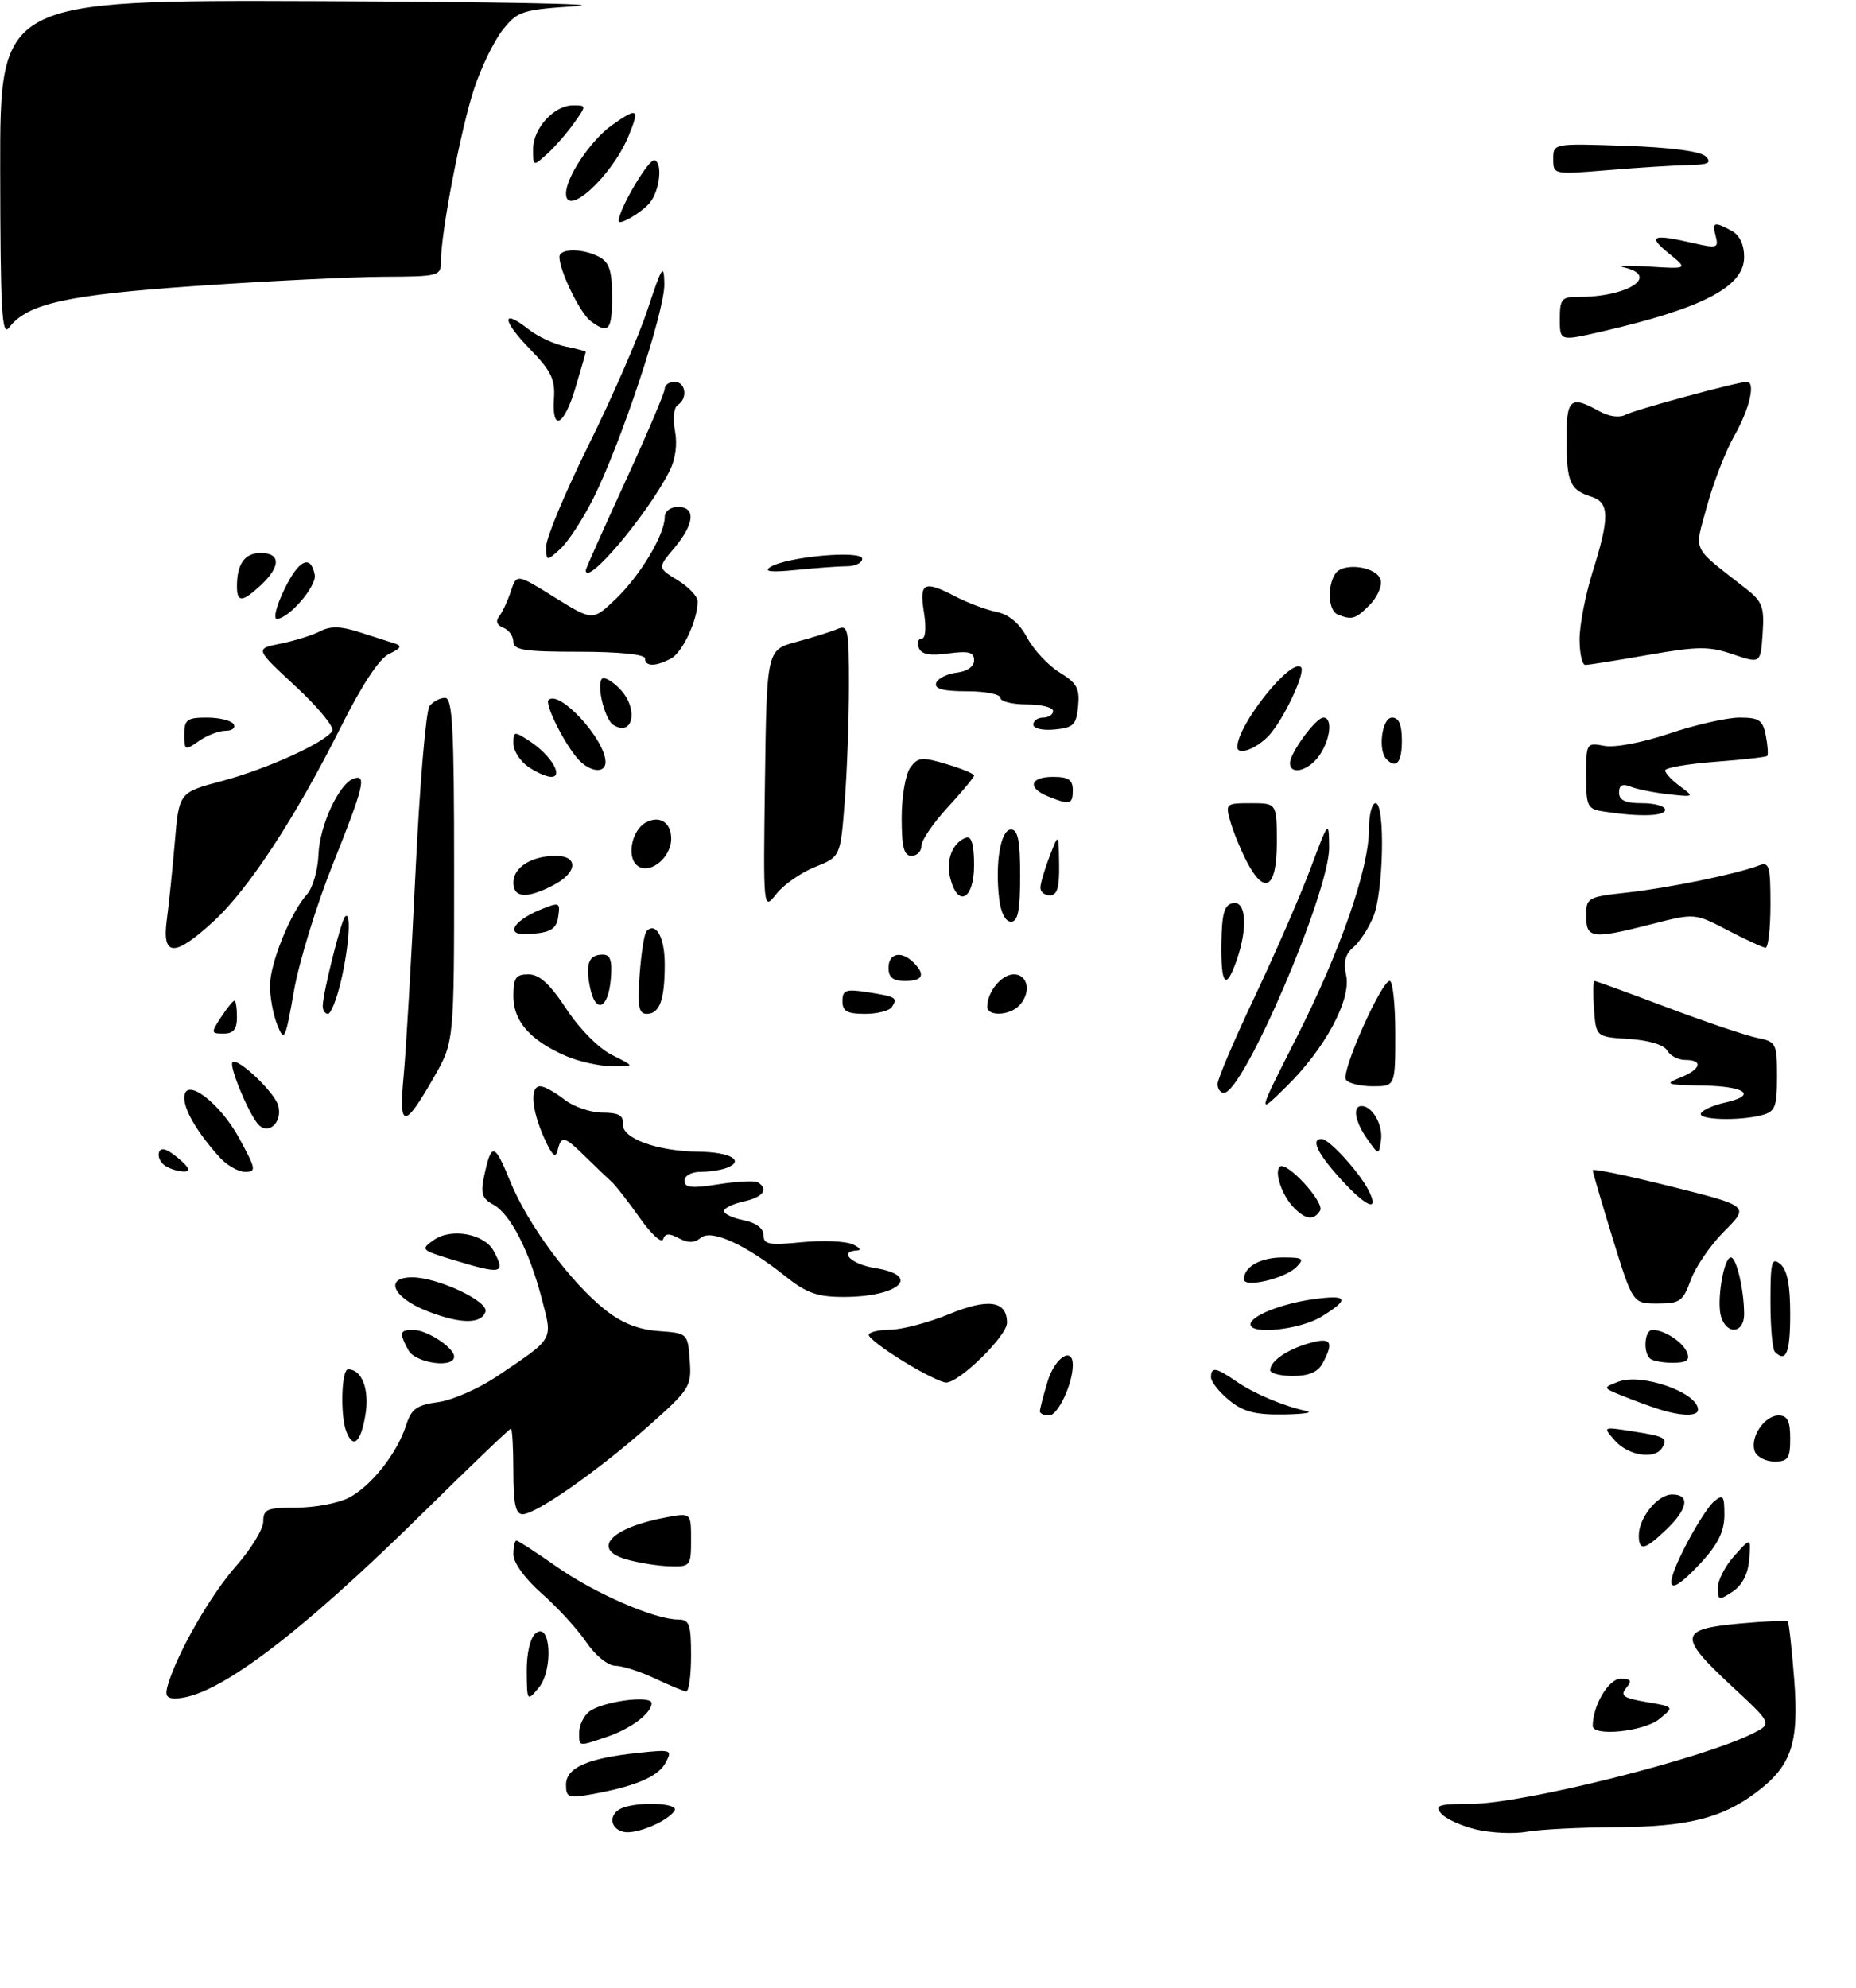 <?xml version="1.0" encoding="UTF-8" standalone="no"?>
<!DOCTYPE svg PUBLIC "-//W3C//DTD SVG 1.1//EN" "http://www.w3.org/Graphics/SVG/1.1/DTD/svg11.dtd" >
<svg xmlns="http://www.w3.org/2000/svg" xmlns:xlink="http://www.w3.org/1999/xlink" version="1.1" viewBox="0 0 282 302">
 <g >
 <path fill="currentColor"
d=" M 94.75 278.25 C 92.57 277.76 92.46 275.42 94.58 274.61 C 97.21 273.60 103.18 273.90 102.50 275.01 C 101.48 276.65 96.64 278.68 94.75 278.25 Z  M 224.34 277.90 C 222.05 277.36 219.63 276.26 218.97 275.46 C 217.93 274.21 218.58 274.00 223.47 274.00 C 231.32 274.00 258.71 267.15 266.38 263.27 C 269.26 261.81 269.26 261.81 263.13 256.12 C 254.98 248.56 255.10 247.46 264.15 246.62 C 268.08 246.26 271.44 246.11 271.63 246.29 C 271.81 246.48 272.25 250.44 272.61 255.11 C 273.36 264.86 272.20 268.25 266.75 272.32 C 261.56 276.20 256.30 277.49 245.50 277.54 C 240.00 277.57 233.93 277.88 232.00 278.23 C 230.07 278.58 226.63 278.43 224.34 277.90 Z  M 86.00 271.09 C 86.00 268.51 89.25 267.07 96.87 266.26 C 102.06 265.71 102.20 265.76 101.12 267.77 C 99.99 269.88 96.43 271.38 89.75 272.56 C 86.38 273.16 86.00 273.01 86.00 271.09 Z  M 88.00 263.12 C 88.00 262.09 88.66 260.70 89.46 260.03 C 91.34 258.47 99.00 257.41 99.00 258.71 C 99.00 260.24 95.83 262.61 92.10 263.86 C 87.80 265.30 88.00 265.34 88.00 263.12 Z  M 242.00 262.15 C 242.00 259.08 244.41 255.00 246.22 255.00 C 247.85 255.00 248.01 255.28 247.08 256.40 C 246.12 257.56 246.66 257.94 250.16 258.53 C 254.41 259.25 254.41 259.25 252.10 261.12 C 249.76 263.02 242.00 263.81 242.00 262.15 Z  M 25.56 255.75 C 27.12 250.74 32.03 242.23 35.89 237.85 C 38.15 235.29 40.00 232.25 40.00 231.10 C 40.00 229.24 40.59 229.00 45.05 229.00 C 47.83 229.00 51.40 228.33 53.00 227.50 C 56.39 225.75 60.34 220.75 61.70 216.50 C 62.50 213.99 63.31 213.41 66.59 212.97 C 68.75 212.67 72.76 210.91 75.51 209.06 C 84.30 203.13 83.99 203.68 82.31 197.24 C 80.39 189.91 77.52 184.35 74.93 182.96 C 73.25 182.06 73.00 181.28 73.55 178.68 C 74.67 173.47 75.12 173.55 77.52 179.44 C 80.17 185.97 86.71 194.81 91.96 198.96 C 94.48 200.97 97.00 201.96 100.06 202.18 C 104.49 202.50 104.50 202.51 104.80 206.64 C 105.09 210.61 104.84 211.01 98.49 216.64 C 90.88 223.39 81.44 230.00 79.40 230.00 C 78.34 230.00 78.00 228.40 78.00 223.50 C 78.00 219.93 77.83 217.00 77.63 217.00 C 77.42 217.00 71.46 222.71 64.38 229.68 C 45.27 248.51 32.75 257.90 26.68 257.98 C 25.26 258.00 25.01 257.52 25.56 255.75 Z  M 80.03 253.87 C 80.01 251.11 80.56 248.78 81.39 248.09 C 83.68 246.19 84.10 253.68 81.85 256.37 C 80.09 258.47 80.07 258.44 80.03 253.87 Z  M 99.50 254.95 C 97.30 253.90 94.60 253.04 93.50 253.02 C 92.35 253.00 90.47 251.47 89.07 249.42 C 87.74 247.46 84.70 244.14 82.32 242.05 C 79.78 239.81 78.00 237.37 78.00 236.12 C 78.00 234.96 78.21 234.00 78.46 234.00 C 78.71 234.00 81.47 235.79 84.59 237.98 C 90.38 242.04 99.50 246.00 103.04 246.00 C 104.75 246.00 105.00 246.70 105.00 251.50 C 105.00 254.53 104.66 256.96 104.25 256.92 C 103.84 256.87 101.70 255.99 99.50 254.95 Z  M 261.00 241.18 C 261.00 240.04 262.13 237.85 263.52 236.31 C 266.04 233.50 266.04 233.50 265.77 236.89 C 265.59 239.09 264.71 240.79 263.25 241.76 C 261.16 243.14 261.00 243.09 261.00 241.18 Z  M 255.90 235.19 C 257.52 231.99 259.55 228.79 260.42 228.07 C 261.81 226.91 262.00 227.17 262.00 230.13 C 261.99 232.57 261.05 234.53 258.55 237.25 C 253.57 242.67 252.54 241.86 255.90 235.19 Z  M 95.18 236.86 C 89.74 235.30 92.85 232.02 101.25 230.47 C 105.00 229.78 105.00 229.78 105.00 233.89 C 105.00 237.88 104.90 238.00 101.75 237.91 C 99.96 237.86 97.01 237.39 95.18 236.86 Z  M 249.00 233.22 C 249.00 230.53 251.87 227.00 254.06 227.00 C 256.82 227.00 256.46 229.18 253.20 232.31 C 249.91 235.46 249.00 235.66 249.00 233.22 Z  M 266.62 220.46 C 265.83 218.38 268.07 215.00 270.24 215.00 C 271.58 215.00 272.00 215.83 272.00 218.50 C 272.00 221.52 271.68 222.00 269.61 222.00 C 268.29 222.00 266.95 221.31 266.62 220.46 Z  M 245.40 218.85 C 243.50 216.70 243.50 216.70 247.96 217.40 C 253.01 218.18 253.47 218.44 252.54 219.93 C 251.43 221.73 247.42 221.12 245.40 218.85 Z  M 52.61 217.42 C 51.68 215.01 51.88 208.00 52.88 208.00 C 55.01 208.00 56.17 211.06 55.51 214.97 C 54.80 219.16 53.65 220.13 52.61 217.42 Z  M 158.00 214.37 C 158.00 214.02 158.52 211.99 159.16 209.87 C 160.25 206.22 163.00 204.42 163.00 207.35 C 163.00 210.20 160.74 215.00 159.40 215.00 C 158.63 215.00 158.00 214.71 158.00 214.37 Z  M 186.75 212.68 C 185.24 211.44 184.00 209.88 184.00 209.21 C 184.00 207.57 184.73 207.68 187.85 209.83 C 190.56 211.69 194.94 213.55 198.50 214.33 C 199.60 214.57 198.03 214.80 195.00 214.85 C 190.70 214.91 188.90 214.44 186.75 212.68 Z  M 252.00 214.03 C 250.62 213.59 248.15 212.68 246.50 212.01 C 243.50 210.79 243.50 210.79 245.91 209.87 C 249.43 208.52 258.00 211.53 258.00 214.12 C 258.00 215.17 255.44 215.13 252.00 214.03 Z  M 137.25 206.77 C 134.36 205.00 132.00 203.20 132.00 202.77 C 132.00 202.35 133.46 201.99 135.25 201.98 C 137.04 201.96 141.04 200.91 144.15 199.63 C 150.17 197.15 153.00 197.57 153.00 200.93 C 153.00 202.92 145.78 210.00 143.75 210.00 C 143.06 210.00 140.13 208.55 137.25 206.77 Z  M 193.00 208.12 C 193.00 206.75 195.52 205.00 198.90 204.03 C 202.25 203.07 202.73 203.78 200.96 207.07 C 200.25 208.41 198.87 209.00 196.46 209.00 C 194.56 209.00 193.00 208.61 193.00 208.12 Z  M 62.04 205.07 C 60.62 202.42 60.72 202.00 62.78 202.00 C 64.86 202.00 69.00 204.70 69.00 206.06 C 69.00 207.90 63.10 207.06 62.04 205.07 Z  M 250.67 206.33 C 249.60 205.26 249.90 202.00 251.07 202.00 C 252.89 202.00 255.74 203.87 256.35 205.47 C 256.79 206.62 256.24 207.00 254.14 207.00 C 252.59 207.00 251.03 206.70 250.67 206.33 Z  M 269.67 205.33 C 269.30 204.97 269.00 201.54 269.00 197.71 C 269.00 191.64 269.19 190.91 270.50 192.00 C 271.55 192.87 272.00 195.17 272.00 199.62 C 272.00 205.51 271.37 207.04 269.67 205.33 Z  M 190.00 201.16 C 190.00 199.88 194.74 198.00 199.63 197.33 C 204.84 196.61 205.14 197.33 200.75 200.01 C 197.53 201.97 190.00 202.78 190.00 201.16 Z  M 261.51 200.04 C 260.78 197.74 261.88 191.00 262.99 191.00 C 263.84 191.00 265.00 195.97 265.00 199.62 C 265.00 202.51 262.40 202.83 261.51 200.04 Z  M 65.01 199.19 C 59.68 197.13 58.26 193.99 62.68 194.02 C 66.57 194.05 74.27 197.68 73.76 199.24 C 73.13 201.14 70.00 201.12 65.01 199.19 Z  M 245.04 188.14 C 243.37 182.72 242.00 178.04 242.00 177.76 C 242.00 177.47 247.36 178.58 253.90 180.22 C 265.80 183.20 265.80 183.20 262.00 187.00 C 259.91 189.09 257.62 192.42 256.90 194.40 C 255.72 197.66 255.25 198.00 251.84 198.00 C 248.09 198.00 248.09 198.00 245.04 188.14 Z  M 119.39 193.90 C 113.28 189.03 108.11 186.67 106.49 188.01 C 105.51 188.82 104.56 188.84 103.14 188.08 C 101.68 187.29 101.05 187.34 100.75 188.24 C 100.53 188.91 98.93 187.44 97.20 184.98 C 95.46 182.52 93.54 180.05 92.92 179.50 C 92.31 178.95 90.54 177.26 89.00 175.75 C 85.71 172.52 85.29 172.42 84.72 174.75 C 84.42 176.03 83.85 175.49 82.65 172.78 C 80.75 168.51 80.50 165.00 82.09 165.00 C 82.69 165.00 84.33 165.90 85.73 167.00 C 87.13 168.10 89.73 169.00 91.52 169.00 C 93.99 169.00 94.74 169.42 94.64 170.72 C 94.46 172.91 99.81 174.87 106.19 174.94 C 110.99 175.00 113.24 176.31 110.41 177.40 C 109.55 177.73 107.75 178.00 106.42 178.00 C 105.05 178.00 104.00 178.59 104.00 179.35 C 104.00 180.42 105.09 180.53 109.15 179.89 C 111.99 179.44 114.69 179.31 115.15 179.59 C 116.84 180.64 115.94 181.85 113.00 182.50 C 111.35 182.86 110.00 183.52 110.00 183.95 C 110.00 184.39 111.35 185.02 113.00 185.35 C 114.88 185.73 116.00 186.57 116.00 187.60 C 116.00 189.02 116.84 189.18 121.75 188.69 C 124.91 188.38 128.40 188.51 129.50 188.99 C 130.60 189.47 130.94 189.89 130.25 189.93 C 127.34 190.09 129.32 192.03 133.00 192.62 C 140.13 193.76 136.58 197.00 128.20 197.00 C 124.20 197.00 122.55 196.42 119.39 193.90 Z  M 189.00 194.32 C 189.00 192.41 191.52 191.00 194.91 191.00 C 198.01 191.00 198.25 191.17 196.95 192.48 C 195.21 194.22 189.00 195.66 189.00 194.32 Z  M 68.65 191.31 C 63.96 189.88 63.87 189.78 65.93 188.34 C 68.58 186.48 73.62 187.41 75.01 190.02 C 76.89 193.52 76.29 193.64 68.65 191.31 Z  M 196.64 183.49 C 194.83 181.69 193.57 178.09 194.44 177.23 C 195.43 176.24 201.33 182.66 200.57 183.89 C 199.63 185.40 198.42 185.28 196.64 183.49 Z  M 203.62 179.00 C 200.12 175.13 199.13 173.00 200.81 173.00 C 201.92 173.00 206.49 177.99 207.91 180.75 C 209.72 184.27 207.59 183.40 203.62 179.00 Z  M 25.13 177.10 C 24.37 176.62 23.94 175.69 24.16 175.03 C 24.43 174.21 25.35 174.48 27.03 175.88 C 28.72 177.28 29.03 177.94 28.00 177.95 C 27.18 177.96 25.88 177.58 25.13 177.10 Z  M 33.33 175.75 C 30.00 172.04 28.00 168.66 28.00 166.75 C 28.00 163.43 33.34 167.37 36.36 172.92 C 38.90 177.59 38.97 178.00 37.24 178.00 C 36.20 178.00 34.44 176.99 33.33 175.75 Z  M 207.75 173.03 C 205.87 170.37 205.46 168.00 206.88 168.00 C 208.52 168.00 210.15 170.88 209.83 173.19 C 209.50 175.50 209.50 175.50 207.75 173.03 Z  M 39.15 170.69 C 37.65 168.87 34.78 161.89 35.32 161.35 C 36.10 160.57 41.75 165.93 42.28 167.95 C 42.96 170.55 40.69 172.53 39.15 170.69 Z  M 61.33 163.41 C 61.69 159.61 62.50 145.70 63.13 132.50 C 63.76 119.30 64.72 107.94 65.26 107.25 C 65.80 106.56 66.86 106.00 67.62 106.00 C 68.76 106.00 69.00 110.60 69.00 132.13 C 69.00 158.26 69.00 158.26 65.94 163.61 C 61.39 171.55 60.57 171.52 61.33 163.41 Z  M 258.45 169.08 C 258.77 168.57 260.37 167.86 262.01 167.50 C 267.06 166.39 265.33 165.01 258.75 164.89 C 253.18 164.80 252.80 164.67 255.25 163.70 C 258.44 162.44 258.87 161.00 256.05 161.00 C 254.98 161.00 253.74 160.35 253.30 159.56 C 252.81 158.70 250.52 158.01 247.50 157.81 C 242.50 157.50 242.50 157.50 242.19 153.25 C 242.02 150.91 242.06 149.00 242.26 149.00 C 242.47 149.00 247.45 150.81 253.32 153.03 C 259.20 155.24 265.36 157.32 267.00 157.65 C 269.88 158.23 270.00 158.47 270.00 163.51 C 270.00 168.12 269.72 168.84 267.75 169.37 C 264.25 170.31 257.82 170.11 258.45 169.08 Z  M 196.99 157.61 C 203.64 144.50 208.00 131.96 208.00 125.95 C 208.00 123.78 208.45 122.00 209.00 122.00 C 210.49 122.00 210.22 135.54 208.65 139.28 C 207.92 141.05 206.55 143.13 205.61 143.91 C 204.41 144.91 204.09 146.14 204.53 148.14 C 205.34 151.83 201.33 159.28 195.40 165.10 C 191.00 169.42 191.00 169.42 196.99 157.61 Z  M 185.00 164.65 C 185.00 163.90 187.54 157.94 190.64 151.40 C 193.74 144.85 197.54 136.12 199.09 132.00 C 201.89 124.54 201.90 124.52 201.95 128.69 C 202.03 135.43 188.92 166.00 185.96 166.00 C 185.43 166.00 185.00 165.39 185.00 164.65 Z  M 204.49 163.98 C 203.75 162.79 209.89 149.00 211.15 149.00 C 211.62 149.00 212.00 152.60 212.00 157.00 C 212.00 165.00 212.00 165.00 208.56 165.00 C 206.67 165.00 204.83 164.54 204.49 163.98 Z  M 86.01 160.41 C 80.59 158.06 78.00 155.12 78.00 151.33 C 78.00 148.52 78.36 148.00 80.30 148.00 C 81.96 148.00 83.54 149.44 86.05 153.25 C 88.05 156.29 90.97 159.24 93.00 160.25 C 96.50 162.00 96.50 162.00 93.00 161.96 C 91.08 161.94 87.93 161.24 86.01 160.41 Z  M 42.13 155.68 C 41.51 154.14 41.01 151.44 41.02 149.68 C 41.05 146.24 44.16 138.59 46.66 135.82 C 47.52 134.87 48.30 132.15 48.39 129.77 C 48.57 125.34 51.53 118.99 53.76 118.25 C 55.75 117.58 55.27 119.53 50.53 131.37 C 48.07 137.52 45.43 146.14 44.66 150.52 C 43.35 158.00 43.19 158.32 42.13 155.68 Z  M 33.59 154.50 C 34.49 153.12 35.40 152.00 35.62 152.00 C 35.83 152.00 36.00 153.12 36.00 154.50 C 36.00 156.34 35.47 157.00 33.98 157.00 C 32.05 157.00 32.03 156.88 33.59 154.50 Z  M 49.04 152.75 C 49.09 150.69 51.82 139.85 52.43 139.23 C 53.39 138.27 53.06 143.58 51.83 148.92 C 51.18 151.72 50.28 154.00 49.83 154.00 C 49.37 154.00 49.02 153.44 49.04 152.75 Z  M 97.19 148.02 C 97.43 144.73 97.90 141.76 98.25 141.42 C 99.68 139.99 101.00 142.41 101.00 146.48 C 101.00 151.88 100.23 154.00 98.27 154.00 C 97.04 154.00 96.84 152.88 97.19 148.02 Z  M 128.00 152.06 C 128.00 150.39 128.51 150.20 131.75 150.70 C 136.16 151.39 136.41 151.53 135.54 152.93 C 135.18 153.52 133.33 154.00 131.44 154.00 C 128.70 154.00 128.00 153.60 128.00 152.06 Z  M 150.00 152.93 C 150.00 150.65 152.17 148.00 154.04 148.00 C 156.26 148.00 156.72 150.88 154.80 152.80 C 153.31 154.29 150.00 154.38 150.00 152.93 Z  M 89.64 149.94 C 88.92 146.35 89.46 145.00 91.62 145.00 C 92.74 145.00 93.04 145.94 92.81 148.67 C 92.42 153.31 90.47 154.08 89.64 149.94 Z  M 135.00 147.00 C 135.00 144.77 136.96 144.36 138.80 146.20 C 140.66 148.06 140.23 149.00 137.50 149.00 C 135.67 149.00 135.00 148.47 135.00 147.00 Z  M 185.58 143.25 C 185.65 138.72 186.02 137.43 187.33 137.18 C 189.34 136.79 189.61 140.95 187.90 145.85 C 186.26 150.55 185.49 149.68 185.58 143.25 Z  M 25.34 139.75 C 25.66 137.41 26.20 132.09 26.56 127.93 C 27.20 120.36 27.20 120.36 33.77 118.62 C 40.57 116.80 49.39 112.80 50.49 111.02 C 50.83 110.46 48.33 107.42 44.93 104.27 C 38.74 98.54 38.74 98.54 42.62 97.77 C 44.75 97.34 47.46 96.50 48.63 95.89 C 50.22 95.07 51.77 95.11 54.63 96.03 C 56.76 96.72 59.17 97.49 60.00 97.75 C 61.12 98.09 60.91 98.49 59.16 99.30 C 57.65 100.00 55.05 103.92 51.78 110.44 C 44.90 124.16 37.80 135.01 32.49 139.91 C 26.52 145.41 24.59 145.37 25.34 139.75 Z  M 262.50 141.30 C 257.50 138.70 257.50 138.70 251.00 140.36 C 241.91 142.68 241.00 142.57 241.00 139.13 C 241.00 136.35 241.19 136.24 247.25 135.57 C 253.49 134.89 263.94 132.74 267.25 131.46 C 268.81 130.86 269.00 131.51 269.00 137.39 C 269.00 141.03 268.66 143.98 268.25 143.95 C 267.84 143.93 265.25 142.73 262.50 141.30 Z  M 78.21 140.87 C 78.44 140.17 80.10 138.99 81.89 138.26 C 85.03 136.98 85.14 137.02 84.82 139.22 C 84.57 141.00 83.76 141.57 81.14 141.82 C 78.76 142.05 77.91 141.77 78.21 140.87 Z  M 151.81 136.50 C 151.17 131.04 152.04 126.00 153.61 126.00 C 154.66 126.00 155.00 127.69 155.00 133.00 C 155.00 138.31 154.66 140.00 153.61 140.00 C 152.76 140.00 152.06 138.63 151.81 136.50 Z  M 116.23 118.52 C 116.50 98.72 116.50 98.72 121.00 97.50 C 123.47 96.84 126.29 95.95 127.25 95.54 C 128.85 94.85 129.00 95.61 128.99 104.14 C 128.99 109.29 128.70 117.24 128.34 121.82 C 127.69 130.14 127.69 130.14 123.83 131.69 C 121.70 132.54 119.06 134.38 117.96 135.78 C 115.96 138.32 115.96 138.32 116.23 118.52 Z  M 78.00 134.04 C 78.00 131.75 80.78 130.00 84.43 130.00 C 87.96 130.00 87.74 132.57 84.05 134.47 C 80.04 136.55 78.00 136.40 78.00 134.04 Z  M 144.37 133.35 C 143.68 130.60 144.76 127.91 146.82 127.23 C 147.61 126.96 148.00 128.34 148.00 131.42 C 148.00 136.64 145.53 137.95 144.37 133.35 Z  M 158.08 134.75 C 158.12 134.06 158.76 131.93 159.50 130.00 C 160.85 126.50 160.85 126.50 160.92 131.25 C 160.98 134.84 160.63 136.00 159.50 136.00 C 158.68 136.00 158.03 135.44 158.08 134.75 Z  M 189.40 130.81 C 188.49 129.05 187.39 126.35 186.95 124.81 C 186.16 122.07 186.24 122.00 190.07 122.00 C 194.00 122.00 194.00 122.00 194.00 128.00 C 194.00 134.97 192.14 136.10 189.40 130.81 Z  M 96.67 131.33 C 95.21 129.88 96.09 126.02 98.13 124.93 C 100.21 123.82 101.94 124.89 101.98 127.32 C 102.04 130.39 98.44 133.11 96.67 131.33 Z  M 137.00 124.19 C 137.00 120.99 137.59 117.58 138.31 116.59 C 139.48 115.00 140.06 114.94 143.81 116.06 C 146.11 116.75 148.00 117.53 148.00 117.80 C 148.00 118.06 146.20 120.23 144.00 122.62 C 141.80 125.00 140.00 127.64 140.00 128.48 C 140.00 129.31 139.32 130.00 138.50 130.00 C 137.34 130.00 137.00 128.69 137.00 124.19 Z  M 243.75 123.28 C 241.17 122.89 241.00 122.56 241.00 117.82 C 241.00 112.85 241.04 112.78 243.75 113.29 C 245.33 113.60 249.54 112.80 253.68 111.41 C 257.62 110.08 262.41 109.00 264.31 109.00 C 267.29 109.00 267.84 109.38 268.30 111.75 C 268.59 113.26 268.68 114.64 268.51 114.82 C 268.34 115.00 264.78 115.40 260.60 115.71 C 256.42 116.03 253.00 116.62 253.00 117.02 C 253.00 117.43 254.01 118.51 255.25 119.42 C 257.46 121.06 257.43 121.08 253.50 120.64 C 251.30 120.40 248.71 119.88 247.75 119.49 C 246.52 118.99 246.00 119.26 246.00 120.39 C 246.00 121.56 246.95 122.00 249.50 122.00 C 251.43 122.00 253.00 122.45 253.00 123.00 C 253.00 123.98 249.15 124.10 243.75 123.28 Z  M 159.25 120.97 C 156.04 119.68 156.47 118.00 160.00 118.00 C 162.33 118.00 163.00 118.44 163.00 120.00 C 163.00 122.20 162.58 122.31 159.25 120.97 Z  M 80.22 116.44 C 79.00 115.59 78.00 114.00 78.00 112.92 C 78.00 111.04 78.12 111.03 80.54 112.62 C 83.69 114.68 85.68 118.00 83.76 118.00 C 83.04 118.00 81.44 117.30 80.22 116.44 Z  M 87.78 115.25 C 85.69 112.87 82.74 106.93 83.34 106.33 C 84.97 104.70 91.99 112.34 92.00 115.75 C 92.00 117.57 89.56 117.28 87.78 115.25 Z  M 196.00 115.90 C 196.00 114.37 199.94 109.00 201.07 109.00 C 202.52 109.00 202.16 112.32 200.44 114.78 C 198.82 117.09 196.00 117.81 196.00 115.90 Z  M 210.67 115.33 C 209.32 113.98 209.97 109.00 211.50 109.00 C 212.55 109.00 213.00 110.06 213.00 112.50 C 213.00 115.81 212.16 116.83 210.67 115.33 Z  M 28.00 111.56 C 28.00 109.31 28.42 109.00 31.44 109.00 C 33.33 109.00 35.16 109.45 35.50 110.00 C 35.84 110.55 35.29 111.00 34.28 111.00 C 33.27 111.00 31.44 111.70 30.22 112.56 C 28.10 114.04 28.00 114.00 28.00 111.56 Z  M 188.00 113.47 C 188.00 110.11 196.19 99.86 197.68 101.35 C 198.43 102.10 195.00 109.37 192.78 111.74 C 190.86 113.78 188.00 114.81 188.00 113.47 Z  M 93.22 110.13 C 91.71 109.20 90.41 103.00 91.72 103.00 C 92.25 103.00 93.43 103.82 94.35 104.83 C 97.03 107.79 96.15 111.94 93.22 110.13 Z  M 157.00 110.06 C 157.00 109.48 157.68 109.00 158.50 109.00 C 159.32 109.00 160.00 108.55 160.00 108.00 C 160.00 107.45 158.20 107.00 156.00 107.00 C 153.80 107.00 152.00 106.55 152.00 106.00 C 152.00 105.45 149.71 105.00 146.92 105.00 C 143.30 105.00 141.95 104.64 142.24 103.75 C 142.47 103.06 143.86 102.36 145.33 102.18 C 146.95 101.99 148.00 101.25 148.00 100.30 C 148.00 99.06 147.19 98.84 144.07 99.26 C 141.25 99.64 139.98 99.40 139.60 98.40 C 139.30 97.63 139.50 97.00 140.04 97.00 C 140.63 97.00 140.76 95.38 140.38 93.00 C 139.65 88.44 140.37 88.10 145.30 90.67 C 147.06 91.58 149.80 92.61 151.39 92.94 C 153.31 93.34 154.89 94.66 156.08 96.89 C 157.07 98.74 159.29 101.10 161.00 102.15 C 163.62 103.74 164.07 104.57 163.81 107.27 C 163.54 110.11 163.10 110.54 160.25 110.81 C 158.42 110.99 157.00 110.66 157.00 110.06 Z  M 98.00 100.00 C 98.00 99.40 94.00 99.00 88.00 99.00 C 79.69 99.00 78.00 98.74 78.00 97.47 C 78.00 96.63 77.31 95.67 76.47 95.35 C 75.50 94.98 75.27 94.35 75.84 93.63 C 76.33 93.01 77.13 91.29 77.62 89.82 C 78.50 87.14 78.50 87.14 84.28 90.74 C 90.06 94.33 90.06 94.33 93.62 90.92 C 97.32 87.36 101.00 81.19 101.00 78.54 C 101.00 77.67 101.87 77.00 103.00 77.00 C 105.76 77.00 105.53 79.58 102.45 83.24 C 99.91 86.26 99.91 86.26 102.95 88.12 C 104.63 89.14 106.00 90.59 106.00 91.34 C 106.00 94.18 103.72 99.08 101.96 100.02 C 99.61 101.28 98.00 101.27 98.00 100.00 Z  M 240.00 97.09 C 240.00 94.94 240.89 90.33 241.99 86.84 C 244.60 78.51 244.55 76.31 241.75 75.43 C 238.55 74.43 238.03 73.23 238.02 66.75 C 238.00 60.55 238.61 60.02 242.98 62.45 C 244.50 63.29 246.08 63.49 247.03 62.98 C 248.45 62.22 264.03 58.00 265.42 58.00 C 266.77 58.00 265.83 62.10 263.56 66.10 C 262.21 68.46 260.33 73.30 259.37 76.84 C 257.42 84.04 256.83 82.79 265.31 89.44 C 267.78 91.38 268.09 92.21 267.81 96.23 C 267.50 100.81 267.50 100.81 263.31 99.39 C 259.67 98.15 258.00 98.16 250.43 99.48 C 245.65 100.32 241.35 101.00 240.87 101.00 C 240.39 101.00 240.00 99.24 240.00 97.09 Z  M 43.22 89.49 C 45.40 85.01 47.21 84.15 47.82 87.31 C 48.15 89.02 43.86 94.00 42.06 94.00 C 41.49 94.00 42.01 91.97 43.22 89.49 Z  M 203.25 93.34 C 201.83 92.76 201.61 89.16 202.87 87.17 C 204.06 85.30 209.40 86.08 209.80 88.19 C 209.98 89.12 209.20 90.80 208.06 91.94 C 205.95 94.05 205.41 94.21 203.25 93.34 Z  M 36.00 89.08 C 36.00 85.65 37.17 84.00 39.61 84.00 C 42.64 84.00 42.67 86.02 39.69 88.83 C 36.84 91.50 36.00 91.56 36.00 89.08 Z  M 89.00 86.61 C 89.00 86.40 91.70 80.35 95.00 73.16 C 98.30 65.98 101.00 59.63 101.00 59.05 C 101.00 58.47 101.67 58.00 102.50 58.00 C 104.20 58.00 104.54 60.55 102.97 61.52 C 102.38 61.88 102.21 63.58 102.56 65.46 C 102.95 67.55 102.63 69.82 101.67 71.67 C 98.21 78.37 89.00 89.23 89.00 86.61 Z  M 117.03 86.14 C 119.45 84.57 131.00 83.52 131.00 84.87 C 131.00 85.49 129.99 86.00 128.75 86.01 C 127.51 86.01 124.03 86.27 121.00 86.57 C 117.18 86.96 115.97 86.83 117.03 86.14 Z  M 83.00 82.95 C 83.00 81.65 85.91 74.72 89.46 67.54 C 93.02 60.37 97.04 51.12 98.40 47.00 C 100.59 40.38 100.88 39.93 100.94 43.14 C 101.01 47.30 94.31 67.47 90.07 75.86 C 88.50 78.96 86.27 82.36 85.11 83.40 C 83.02 85.29 83.00 85.29 83.00 82.95 Z  M 84.17 60.50 C 84.37 57.62 83.72 56.30 80.52 53.02 C 76.29 48.69 76.13 46.74 80.27 49.99 C 81.68 51.11 84.22 52.29 85.92 52.63 C 87.61 52.97 89.00 53.34 89.00 53.44 C 89.00 53.55 88.31 55.97 87.46 58.82 C 85.70 64.74 83.82 65.70 84.17 60.50 Z  M 237.00 48.45 C 237.00 45.44 237.29 45.08 239.75 45.10 C 247.24 45.16 252.33 41.90 246.75 40.62 C 245.51 40.34 247.20 40.28 250.50 40.49 C 256.50 40.87 256.50 40.87 253.50 38.44 C 250.25 35.81 251.08 35.49 257.34 36.94 C 260.85 37.75 261.15 37.66 260.69 35.92 C 260.11 33.72 260.40 33.61 263.07 35.04 C 264.31 35.70 265.00 37.13 265.00 39.05 C 265.00 43.56 258.74 46.82 243.25 50.39 C 237.00 51.82 237.00 51.82 237.00 48.45 Z  M 0.03 25.75 C 0.00 0.00 0.00 0.00 48.25 0.17 C 74.79 0.27 92.52 0.60 87.65 0.92 C 79.33 1.47 78.66 1.68 76.41 4.50 C 75.09 6.15 73.12 10.20 72.03 13.50 C 70.02 19.58 67.00 35.30 67.00 39.63 C 67.00 41.94 66.78 42.00 58.25 42.04 C 53.44 42.06 40.72 42.68 30.00 43.42 C 10.09 44.79 4.16 46.11 1.38 49.76 C 0.28 51.22 0.06 47.30 0.03 25.75 Z  M 89.72 48.75 C 88.12 47.54 85.00 41.13 85.00 39.03 C 85.00 37.70 88.58 37.70 91.07 39.04 C 92.58 39.85 93.00 41.15 93.00 45.04 C 93.00 50.22 92.47 50.82 89.72 48.75 Z  M 94.00 33.56 C 94.00 31.82 98.60 24.03 99.46 24.33 C 100.71 24.76 100.24 28.97 98.73 30.80 C 97.52 32.28 94.00 34.33 94.00 33.56 Z  M 86.00 29.40 C 86.00 26.91 89.76 21.31 92.97 19.02 C 96.91 16.22 97.25 16.45 95.47 20.74 C 92.94 26.79 86.00 33.14 86.00 29.40 Z  M 236.00 24.16 C 236.00 21.78 236.00 21.78 246.96 22.15 C 253.87 22.39 258.39 22.99 259.16 23.76 C 260.15 24.75 259.58 25.02 256.45 25.08 C 254.28 25.12 248.79 25.47 244.25 25.85 C 236.04 26.53 236.00 26.52 236.00 24.16 Z  M 81.00 22.65 C 81.00 19.49 84.18 16.00 87.07 16.00 C 89.13 16.00 89.13 16.00 87.18 18.75 C 86.10 20.26 84.27 22.36 83.11 23.40 C 81.01 25.30 81.00 25.29 81.00 22.65 Z "/>
</g>
</svg>